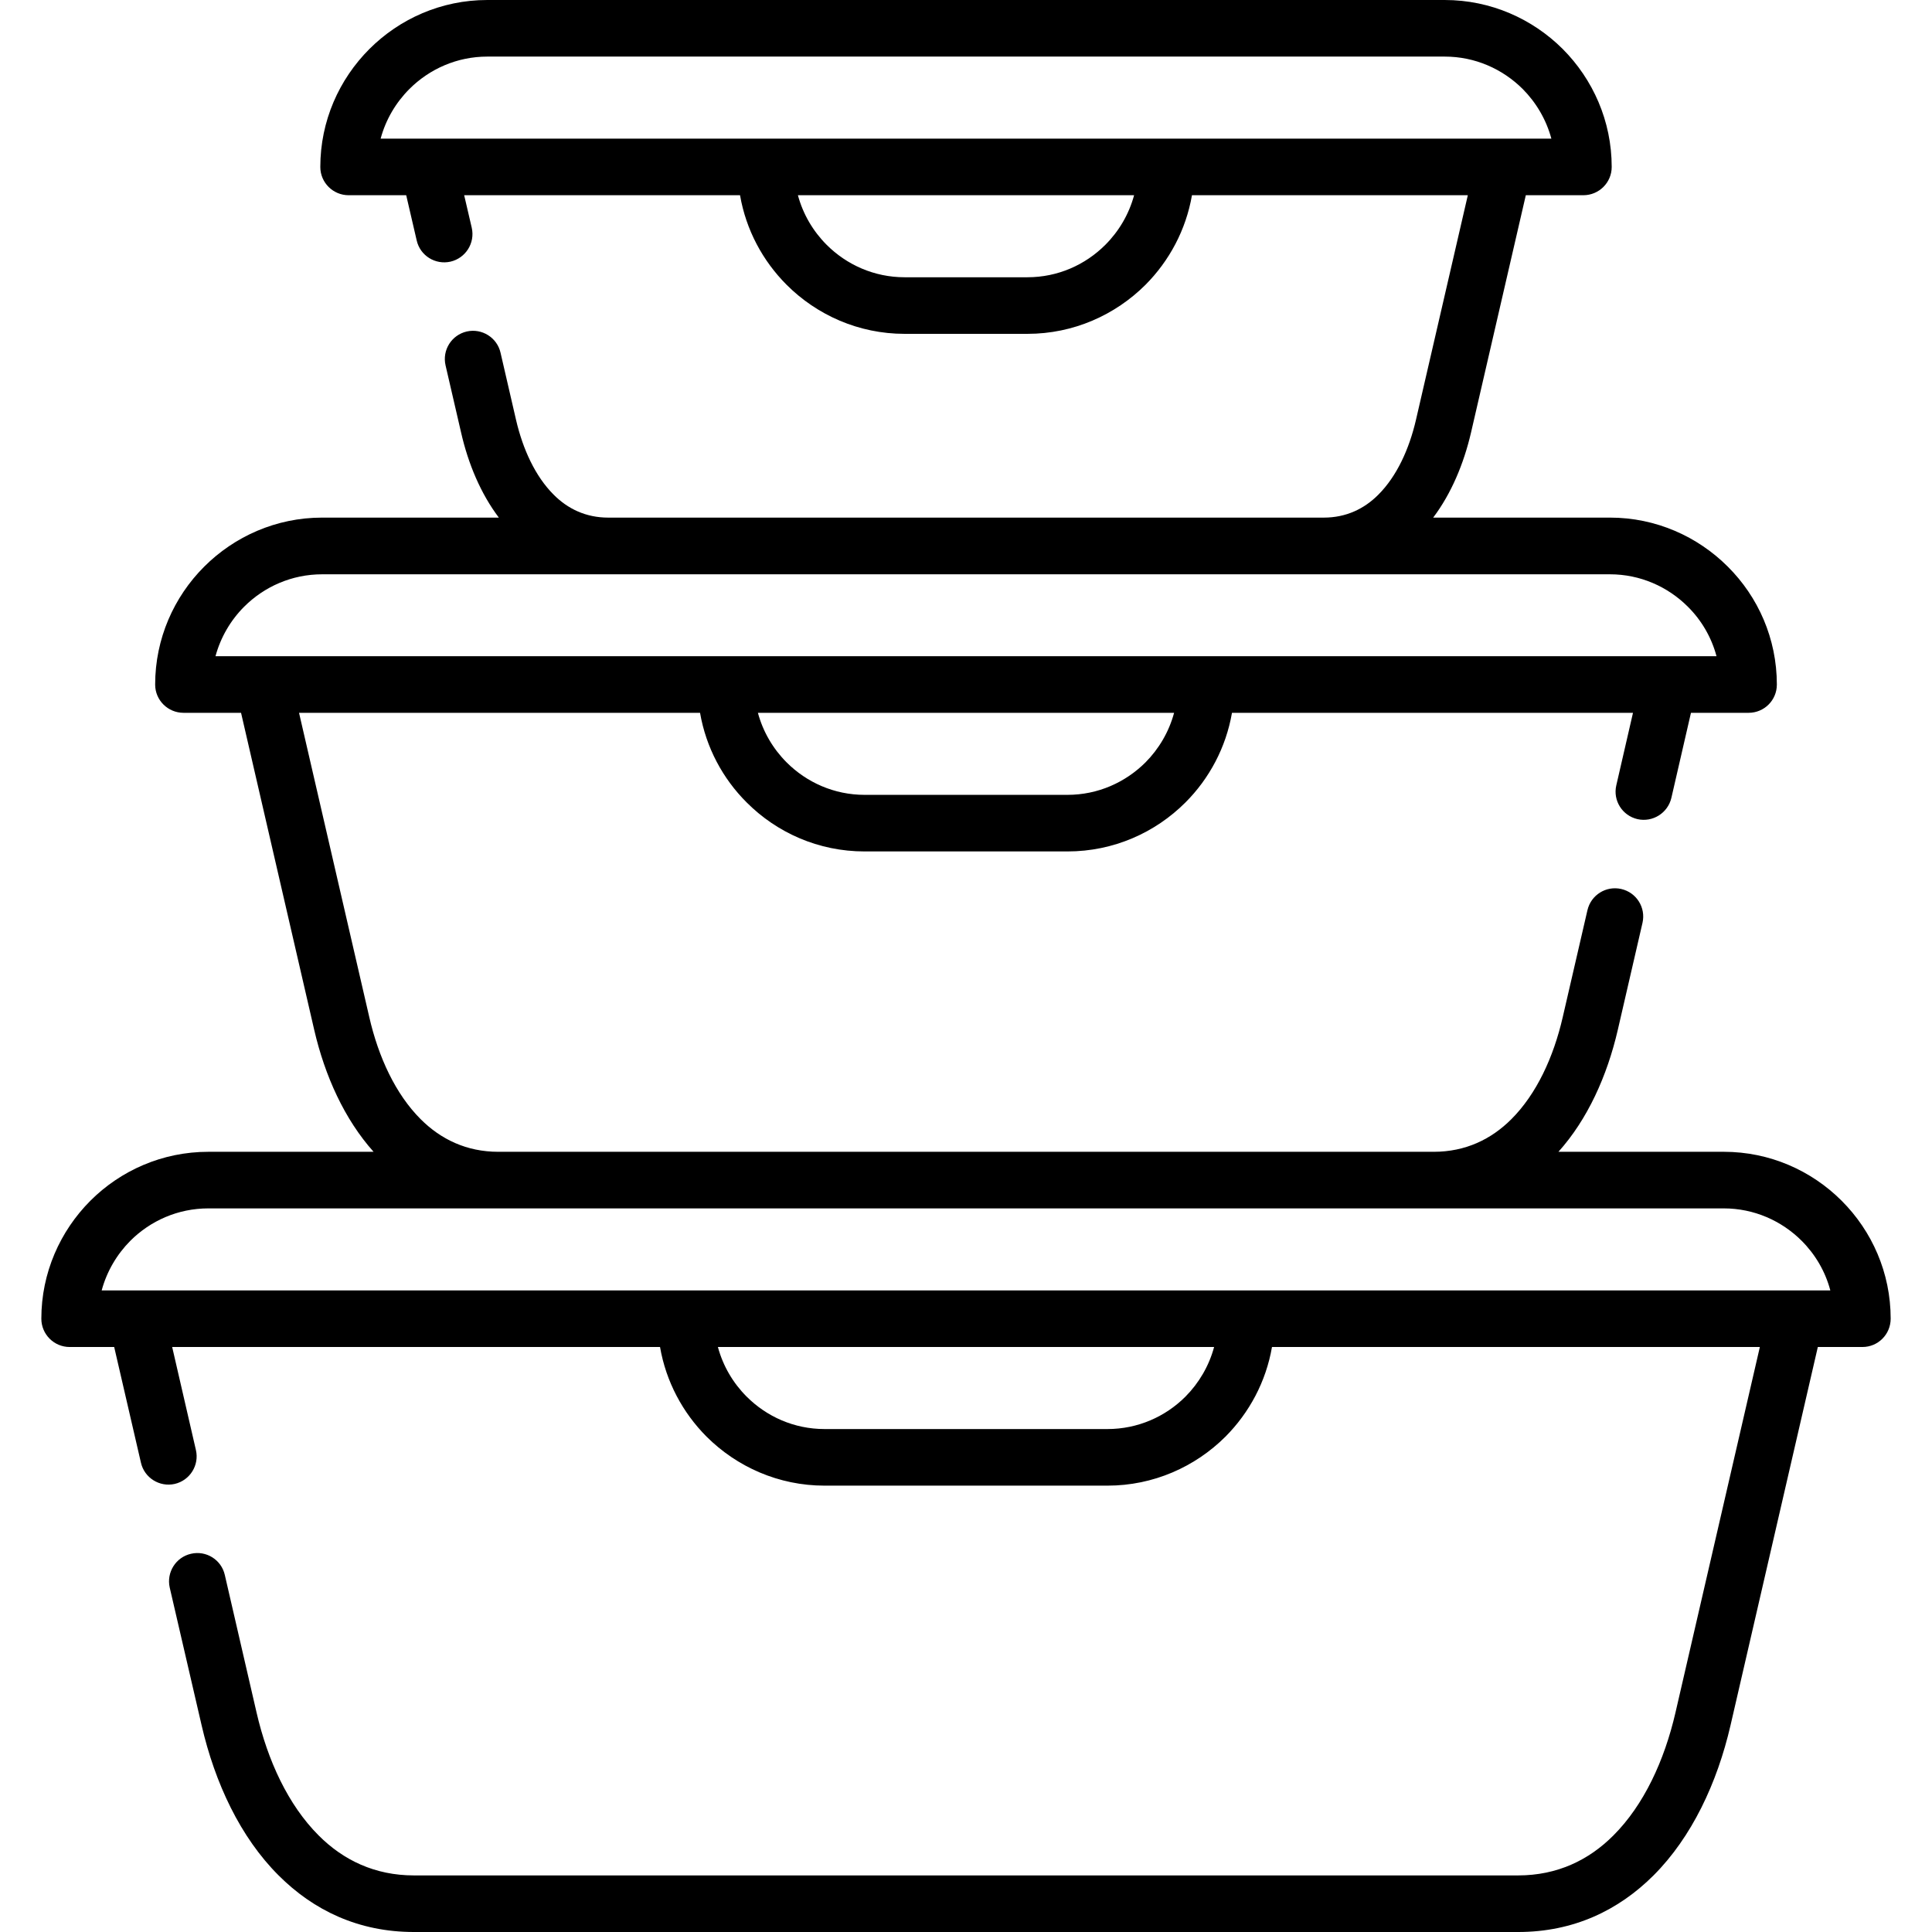 <svg xmlns="http://www.w3.org/2000/svg" version="1.1" xmlns:xlink="http://www.w3.org/1999/xlink" xmlns:svgjs="http://svgjs.com/svgjs" width="512" height="512" x="0" y="0" viewBox="0 0 512 512" style="enable-background:new 0 0 512 512" xml:space="preserve" class=""><g><g xmlns="http://www.w3.org/2000/svg"><path d="m51.918 384.27c.936 4.025-1.588 8.051-5.612 8.985-4.026.908-8.052-1.615-8.959-5.641l-7.087-30.644h-11.792c-4.139 0-7.512-3.345-7.512-7.512 0-12.16 4.989-23.216 12.982-31.237 8.022-8.023 19.078-12.983 31.268-12.983h43.795c-7.682-8.589-12.897-20.069-15.732-32.315l-19.389-84.021h-15.25c-4.139 0-7.513-3.344-7.513-7.482 0-12.189 4.989-23.244 12.983-31.238 8.021-8.021 19.077-13.011 31.266-13.011h46.83c-4.792-6.35-8.108-14.231-10.008-22.564l-4.11-17.773c-.936-4.054 1.588-8.051 5.613-8.986 4.025-.907 8.051 1.616 8.958 5.641l4.11 17.802c1.814 7.796 5.103 14.938 9.949 19.787 3.742 3.77 8.561 6.095 14.485 6.095h189.611c5.925 0 10.743-2.325 14.485-6.095 4.847-4.849 8.135-11.991 9.949-19.787l13.749-59.556h-73.106c-1.587 9.185-6.01 17.404-12.33 23.754-8.023 7.994-19.079 12.983-31.268 12.983h-32.57c-12.16 0-23.244-4.989-31.238-12.983-6.35-6.35-10.771-14.569-12.359-23.754h-73.107l2.013 8.646c.907 4.025-1.616 8.022-5.642 8.958-4.024.906-8.05-1.588-8.957-5.641l-2.777-11.963h-15.25c-4.139 0-7.512-3.345-7.512-7.483 0-12.189 4.989-23.245 13.011-31.268 7.995-7.995 19.049-12.984 31.24-12.984h253.73c12.19 0 23.245 4.989 31.268 12.982 7.993 8.023 12.982 19.078 12.982 31.268 0 4.139-3.373 7.483-7.512 7.483h-15.25l-14.514 62.873c-1.928 8.305-5.244 16.215-10.035 22.564h46.857c12.16 0 23.216 4.989 31.237 13.011 8.022 7.994 12.983 19.049 12.983 31.238 0 4.139-3.346 7.482-7.483 7.482h-15.278l-5.188 22.536c-.935 4.026-4.961 6.549-8.985 5.642-4.025-.936-6.549-4.934-5.613-8.958l4.423-19.22h-106.273c-1.587 9.185-6.01 17.434-12.33 23.755-8.022 8.023-19.079 12.983-31.268 12.983h-53.773c-12.188 0-23.245-4.96-31.238-12.983-6.35-6.321-10.771-14.57-12.359-23.755h-106.272l18.623 80.676c2.438 10.602 6.945 20.353 13.606 27.014 5.329 5.33 12.16 8.647 20.581 8.647h247.892c8.42 0 15.251-3.316 20.58-8.647 6.661-6.661 11.169-16.412 13.606-27.014l6.548-28.347c.936-4.054 4.933-6.548 8.957-5.641 4.054.936 6.549 4.932 5.642 8.957l-6.548 28.375c-2.835 12.246-8.022 23.727-15.732 32.315h43.823c12.162 0 23.217 4.961 31.239 12.983 8.022 8.021 12.982 19.077 12.982 31.237 0 4.167-3.345 7.512-7.483 7.512h-11.82l-23.132 100.234c-3.543 15.336-10.29 29.68-20.409 39.799-9.269 9.244-21.175 14.999-35.887 14.999h-292.624c-14.712 0-26.617-5.755-35.858-14.996-10.148-10.119-16.865-24.463-20.409-39.799l-8.447-36.482c-.907-4.025 1.616-8.051 5.642-8.958 4.024-.935 8.05 1.587 8.957 5.612l8.419 36.483c2.948 12.756 8.391 24.492 16.441 32.542 6.521 6.549 14.911 10.602 25.257 10.602h292.625c10.347 0 18.736-4.053 25.257-10.602 8.05-8.05 13.492-19.786 16.44-32.542l22.365-96.89h-129.291c-1.587 9.185-6.01 17.405-12.33 23.755-8.022 7.994-19.078 12.983-31.268 12.983h-74.977c-12.189 0-23.245-4.989-31.267-12.983-6.321-6.35-10.743-14.57-12.331-23.755h-129.288zm248.63-332.537h-89.095c1.361 5.046 4.025 9.553 7.626 13.152 5.301 5.301 12.614 8.59 20.636 8.59h32.57c8.05 0 15.335-3.289 20.636-8.59 3.601-3.599 6.264-8.106 7.627-13.152zm10.601 137.169h-110.297c1.36 5.047 4.024 9.553 7.625 13.153 5.301 5.301 12.615 8.589 20.637 8.589h53.773c8.05 0 15.336-3.288 20.666-8.589 3.571-3.6 6.235-8.106 7.596-13.153zm10.602 168.069h-131.501c1.36 5.046 4.024 9.553 7.625 13.153 5.301 5.301 12.586 8.589 20.637 8.589h74.977c8.051 0 15.365-3.288 20.666-8.589 3.571-3.601 6.235-8.107 7.596-13.153zm89.377-320.234c-1.36-5.046-4.025-9.553-7.597-13.153-5.329-5.301-12.614-8.588-20.666-8.588h-253.73c-8.023 0-15.337 3.287-20.638 8.588-3.6 3.601-6.265 8.107-7.625 13.153zm43.767 137.171c-1.332-5.018-3.996-9.553-7.597-13.125-5.301-5.301-12.614-8.589-20.636-8.589-113.784 0-227.54 0-341.296 0-8.05 0-15.363 3.288-20.664 8.589-3.572 3.572-6.236 8.107-7.597 13.125zm30.162 168.068c-1.332-5.046-3.997-9.553-7.597-13.152-5.301-5.301-12.615-8.589-20.638-8.589-133.881 0-267.764 0-401.616 0-8.051 0-15.365 3.288-20.666 8.589-3.571 3.6-6.235 8.106-7.597 13.152z" fill="#000000" data-original="#000000" class=""></path></g></g></svg>